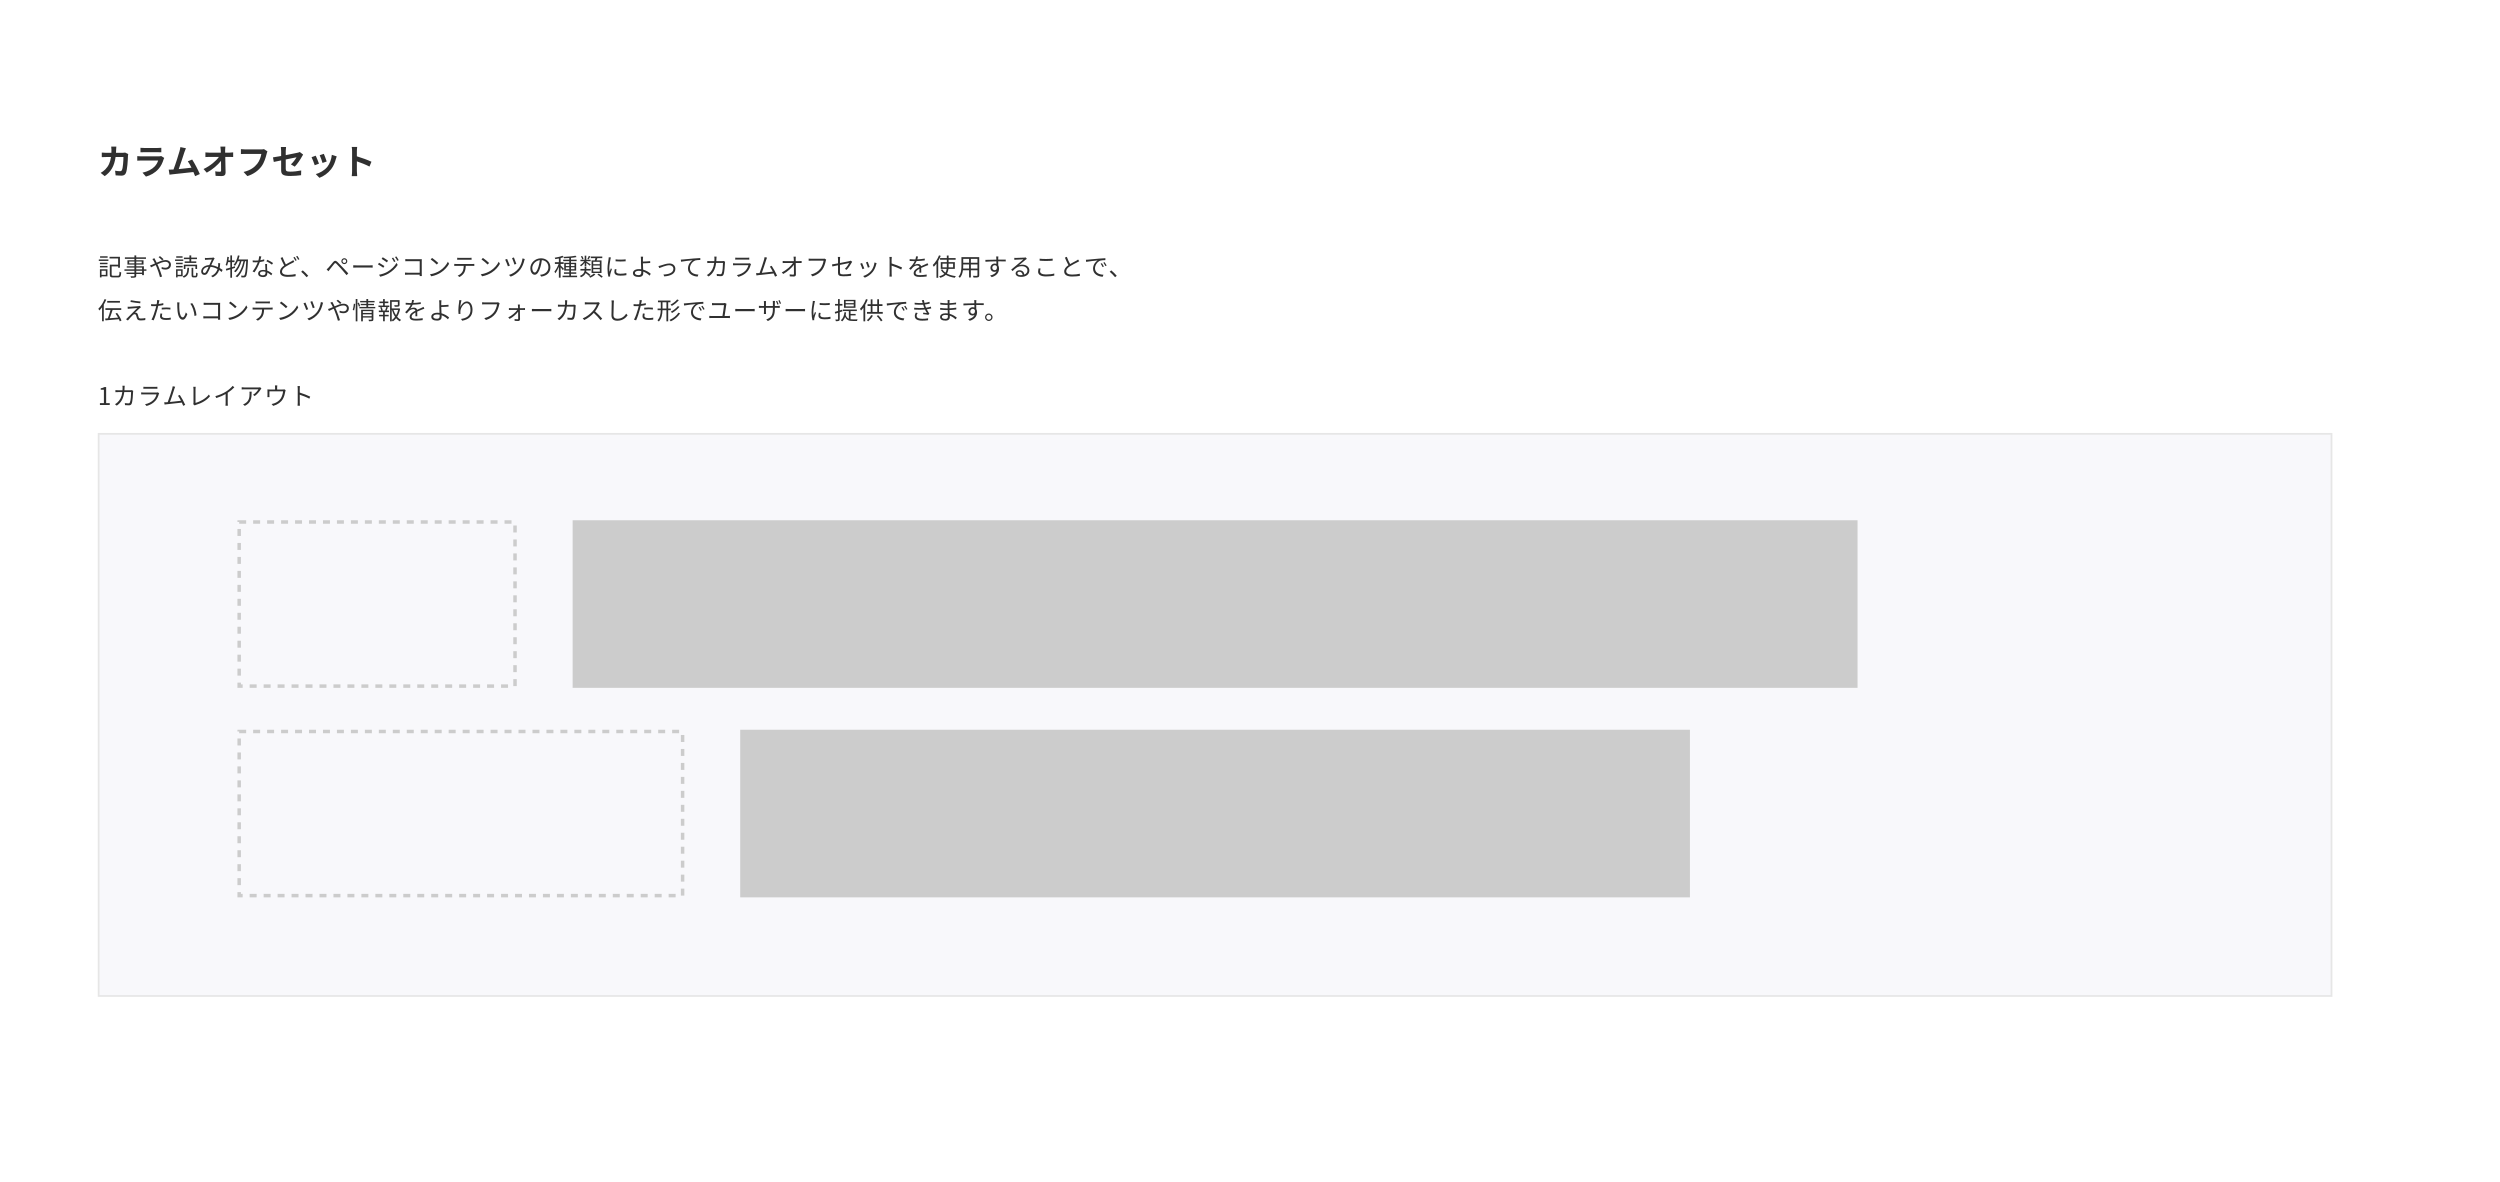 <svg width="1432" height="677" viewBox="0 0 1432 677" fill="none" xmlns="http://www.w3.org/2000/svg">
<rect width="1432" height="677" fill="white"/>
<path opacity="0.9" d="M66.64 83.96C66.58 84.42 66.54 85.26 66.52 85.74C66.5 86.36 66.48 86.96 66.44 87.54H70.2C70.7 87.54 71.22 87.48 71.7 87.4L73.44 88.24C73.38 88.56 73.3 89.08 73.3 89.3C73.22 91.46 72.98 97.04 72.12 99.08C71.68 100.1 70.92 100.62 69.54 100.62C68.4 100.62 67.2 100.54 66.24 100.46L65.92 97.78C66.9 97.96 67.94 98.06 68.72 98.06C69.36 98.06 69.64 97.84 69.86 97.36C70.44 96.1 70.7 92.1 70.7 89.94H66.2C65.46 95.22 63.56 98.36 59.98 100.9L57.66 99.02C58.48 98.56 59.48 97.88 60.28 97.06C62.14 95.22 63.14 92.98 63.58 89.94H60.94C60.26 89.94 59.16 89.94 58.3 90.02V87.4C59.14 87.48 60.18 87.54 60.94 87.54H63.8C63.82 86.98 63.84 86.4 63.84 85.8C63.84 85.36 63.78 84.44 63.7 83.96H66.64ZM80.46 84.66C81.02 84.74 81.86 84.76 82.54 84.76H90.24C90.86 84.76 91.84 84.74 92.4 84.66V87.24C91.86 87.2 90.92 87.18 90.2 87.18H82.54C81.9 87.18 81.04 87.2 80.46 87.24V84.66ZM94.08 90.46C93.94 90.72 93.78 91.08 93.7 91.3C93.1 93.24 92.24 95.18 90.74 96.84C88.72 99.08 86.16 100.44 83.6 101.16L81.62 98.9C84.62 98.28 87.02 96.96 88.54 95.4C89.62 94.3 90.24 93.06 90.6 91.94H80.94C80.46 91.94 79.46 91.96 78.62 92.04V89.44C79.46 89.5 80.32 89.56 80.94 89.56H90.84C91.48 89.56 92.02 89.48 92.3 89.36L94.08 90.46ZM106.495 84.92C106.235 85.52 105.935 86.26 105.635 87.14C104.995 89.1 103.375 94.18 102.375 96.86C104.815 96.62 107.655 96.3 109.675 96.06C108.975 94.62 108.235 93.28 107.575 92.4L110.075 91.38C111.495 93.54 113.535 97.46 114.455 99.7L111.755 100.9C111.495 100.22 111.175 99.4 110.795 98.54C107.555 98.92 101.495 99.56 98.975 99.82C98.475 99.88 97.734 99.98 97.094 100.06L96.635 97.14C97.314 97.14 98.174 97.14 98.835 97.12C98.995 97.12 99.195 97.1 99.374 97.1C100.535 94.14 102.255 88.66 102.835 86.58C103.115 85.56 103.235 84.94 103.315 84.26L106.495 84.92ZM129.075 83.98C128.995 84.6 128.955 85.38 128.955 86C128.955 86.44 128.975 86.92 128.975 87.44H131.475C132.135 87.44 133.075 87.36 133.555 87.28V89.94C132.915 89.92 132.155 89.88 131.615 89.88H129.035C129.095 92.8 129.175 96.14 129.215 98.84C129.235 100.12 128.495 100.86 126.975 100.86C125.755 100.86 124.635 100.82 123.495 100.74L123.275 98.14C124.175 98.3 125.255 98.38 125.935 98.38C126.435 98.38 126.635 98.12 126.635 97.54C126.635 96.2 126.635 94.2 126.595 92.14C124.835 94.44 121.595 97.22 118.435 98.9L116.595 96.82C120.495 94.98 123.795 92.16 125.395 89.88H119.935C119.215 89.88 118.355 89.92 117.655 89.96V87.3C118.235 87.38 119.195 87.44 119.875 87.44H126.495C126.475 86.92 126.455 86.44 126.435 86C126.375 85.14 126.315 84.5 126.235 83.98H129.075ZM153.175 86.68C152.995 87.08 152.835 87.66 152.735 88.08C152.275 90.04 151.395 93.14 149.735 95.36C147.915 97.76 145.255 99.74 141.695 100.88L139.515 98.5C143.475 97.56 145.735 95.82 147.355 93.8C148.675 92.14 149.435 89.86 149.695 88.16H140.375C139.475 88.16 138.515 88.2 137.995 88.24V85.42C138.595 85.48 139.735 85.58 140.395 85.58H149.635C150.035 85.58 150.675 85.56 151.215 85.42L153.175 86.68ZM161.035 97.34V91.88C159.255 92.24 157.675 92.56 156.835 92.76L156.355 90.14C157.295 90.02 159.055 89.72 161.035 89.36V86.5C161.035 85.84 160.975 84.82 160.875 84.2H163.855C163.775 84.82 163.675 85.82 163.675 86.5V88.86C166.595 88.3 169.395 87.74 170.295 87.52C170.855 87.4 171.335 87.26 171.715 87.06L173.635 88.54C173.455 88.82 173.155 89.28 172.975 89.64C172.095 91.3 170.275 94.04 168.835 95.46L166.635 94.16C167.955 92.98 169.275 91.16 169.835 90.1C169.215 90.24 166.515 90.76 163.675 91.34V96.64C163.675 97.88 164.035 98.32 166.235 98.32C168.335 98.32 170.555 98.04 172.535 97.64L172.455 100.36C170.795 100.6 168.395 100.8 166.255 100.8C161.695 100.8 161.035 99.7 161.035 97.34ZM185.495 88.12C185.875 88.98 186.855 91.58 187.135 92.5L184.735 93.34C184.495 92.36 183.615 89.94 183.115 88.9L185.495 88.12ZM192.875 89.58C192.635 90.22 192.515 90.64 192.395 91.04C191.875 93.06 191.035 95.14 189.675 96.9C187.815 99.3 185.315 100.98 182.975 101.86L180.875 99.72C183.075 99.14 185.855 97.62 187.515 95.54C188.875 93.84 189.835 91.18 190.075 88.68L192.875 89.58ZM180.855 89.18C181.355 90.2 182.315 92.62 182.715 93.74L180.275 94.66C179.935 93.58 178.935 90.92 178.455 90.04L180.855 89.18ZM201.675 98.08V86.58C201.675 85.88 201.615 84.88 201.475 84.18H204.595C204.515 84.88 204.415 85.76 204.415 86.58V89.54C207.095 90.32 210.935 91.74 212.775 92.64L211.635 95.4C209.575 94.32 206.575 93.16 204.415 92.42V98.08C204.415 98.66 204.515 100.06 204.595 100.88H201.475C201.595 100.08 201.675 98.88 201.675 98.08Z" fill="#1A1A1A"/>
<path opacity="0.9" d="M61.642 146.772V147.612H57.316V146.772H61.642ZM60.606 155.074H58.156V157.426H60.606V155.074ZM61.544 154.22V158.266H58.156V158.91H57.232V154.22H61.544ZM57.246 153.184V152.344H61.586V153.184H57.246ZM57.246 151.322V150.496H61.586V151.322H57.246ZM56.588 149.46V148.606H62.104V149.46H56.588ZM64.862 157.93H67.508C68.264 157.93 68.376 157.566 68.46 155.62C68.712 155.816 69.146 155.984 69.44 156.054C69.286 158.294 68.964 158.91 67.578 158.91H64.778C63.336 158.91 62.902 158.588 62.902 157.272V151.602H67.662V148.06H62.748V147.08H68.698V153.366H67.662V152.596H63.952V157.272C63.952 157.818 64.092 157.93 64.862 157.93ZM81.396 156.152V155.102H78.036V156.152H81.396ZM78.036 153.296V154.276H81.396V153.296H78.036ZM73.99 150.818H77V149.81H73.99V150.818ZM81.172 149.81H78.036V150.818H81.172V149.81ZM83.874 154.276V155.102H82.432V157.58H81.396V156.95H78.036V157.916C78.036 158.56 77.84 158.798 77.42 158.952C76.986 159.106 76.258 159.12 75.096 159.12C75.04 158.854 74.872 158.476 74.732 158.238C75.572 158.266 76.412 158.252 76.65 158.252C76.916 158.238 77 158.154 77 157.916V156.95H72.478V156.152H77V155.102H71.274V154.276H77V153.296H72.604V152.526H77V151.546H72.996V149.082H77V148.27H71.54V147.416H77V146.296H78.036V147.416H83.608V148.27H78.036V149.082H82.208V151.546H78.036V152.526H82.432V154.276H83.874ZM92.89 149.11C92.344 148.578 91.434 147.724 90.832 147.276L91.63 146.702C92.092 147.052 93.156 147.934 93.688 148.48L92.89 149.11ZM88.438 147.906C88.536 148.13 88.774 148.592 88.928 148.844C89.18 149.306 89.46 149.866 89.74 150.454C91.434 149.712 93.324 148.956 94.78 148.956C96.712 148.956 97.902 150.062 97.902 151.588C97.902 153.198 96.866 154.416 94.682 154.416C93.898 154.416 93.114 154.22 92.582 154.024L92.624 152.932C93.17 153.17 93.87 153.38 94.612 153.38C96.138 153.38 96.782 152.54 96.782 151.532C96.782 150.706 96.124 149.95 94.752 149.95C93.52 149.95 91.798 150.608 90.174 151.364C90.356 151.756 90.538 152.148 90.706 152.526C91.476 154.262 92.358 156.866 92.834 158.406L91.63 158.728C91.196 157.076 90.524 154.822 89.726 152.988C89.544 152.582 89.376 152.19 89.194 151.826C88.116 152.344 87.136 152.848 86.492 153.142L85.96 151.994C86.366 151.896 86.856 151.714 87.108 151.616C87.584 151.434 88.158 151.182 88.774 150.902C88.48 150.286 88.214 149.754 87.976 149.362C87.794 149.082 87.514 148.648 87.29 148.368L88.438 147.906ZM108.5 149.726V148.424H105.336V147.542H108.5V146.282H109.536V147.542H112.84V148.424H109.536V149.726H112.434V150.608H105.784V149.726H108.5ZM106.218 152.47V154.08H105.28V151.616H112.896V154.08H111.93V152.47H106.218ZM104.566 146.772V147.612H100.94V146.772H104.566ZM104.986 148.606V149.46H100.268V148.606H104.986ZM103.74 155.074H101.724V157.412H103.74V155.074ZM104.622 154.22V158.252H101.724V158.91H100.842V154.22H104.622ZM100.856 153.184V152.344H104.622V153.184H100.856ZM100.856 151.322V150.496H104.622V151.322H100.856ZM107.338 153.394H108.318C108.192 156.362 107.73 158.112 105.266 159.078C105.154 158.854 104.874 158.462 104.664 158.266C106.904 157.468 107.226 156.012 107.338 153.394ZM111.034 157.972H111.958C112.266 157.972 112.322 157.748 112.364 156.138C112.546 156.306 112.966 156.46 113.218 156.544C113.148 158.42 112.896 158.91 112.07 158.91H110.908C109.956 158.91 109.732 158.602 109.732 157.58V153.394H110.698V157.58C110.698 157.93 110.74 157.972 111.034 157.972ZM117.362 147.738C117.726 147.766 118.132 147.78 118.412 147.78C119.154 147.78 120.988 147.682 121.576 147.64C121.842 147.612 122.094 147.556 122.276 147.486L122.976 148.06C122.85 148.214 122.724 148.354 122.612 148.522C122.22 149.152 121.604 150.58 121.016 151.882C122.43 152.036 123.732 152.484 124.866 153.002C124.922 152.652 124.95 152.302 124.978 151.966C124.992 151.546 125.006 151.07 124.978 150.678L126.112 150.804C126.07 151.798 125.972 152.694 125.818 153.506C126.49 153.884 127.064 154.262 127.512 154.584L126.994 155.788C126.574 155.424 126.084 155.046 125.538 154.682C124.964 156.502 123.886 157.832 121.856 158.84L120.932 158.07C123.144 157.132 124.152 155.634 124.6 154.122C123.424 153.464 122.052 152.96 120.596 152.834C120.05 154.066 119.364 155.718 118.832 156.502C118.328 157.216 117.796 157.468 117.068 157.468C116.032 157.468 115.248 156.726 115.248 155.55C115.248 153.492 117.152 151.91 119.91 151.84C120.4 150.734 120.932 149.516 121.366 148.648C120.806 148.676 119.098 148.746 118.454 148.788C118.146 148.802 117.754 148.844 117.418 148.872L117.362 147.738ZM116.27 155.41C116.27 156.026 116.662 156.362 117.11 156.362C117.432 156.362 117.656 156.236 117.95 155.872C118.454 155.214 118.986 153.912 119.476 152.82C117.432 152.974 116.27 154.206 116.27 155.41ZM134.666 153.422L132.902 153.982V159.078H131.936V154.29C131.11 154.542 130.312 154.794 129.626 155.004L129.346 154.01C130.06 153.814 130.956 153.576 131.936 153.268V150.146H130.662C130.494 150.93 130.298 151.644 130.046 152.218C129.864 152.092 129.472 151.84 129.248 151.756C129.78 150.566 130.046 148.802 130.214 147.094L131.124 147.248C131.054 147.878 130.956 148.522 130.858 149.138H131.936V146.296H132.902V149.138H134.33V150.146H132.902V153.002L134.526 152.498L134.666 153.422ZM136.612 148.62H142.058C142.058 148.62 142.058 149.026 142.044 149.152C141.736 155.494 141.428 157.664 140.868 158.364C140.602 158.728 140.322 158.854 139.902 158.896C139.524 158.952 138.922 158.938 138.306 158.896C138.292 158.588 138.194 158.154 138.012 157.874C138.642 157.93 139.202 157.944 139.482 157.944C139.706 157.944 139.846 157.888 140 157.706C140.448 157.216 140.756 155.144 141.036 149.6H140.364C139.664 153.268 138.124 156.992 135.8 158.84C135.604 158.616 135.24 158.364 134.932 158.21C137.228 156.558 138.74 153.114 139.468 149.6H138.32C137.69 151.994 136.402 154.612 134.876 155.942C134.68 155.732 134.344 155.494 134.05 155.34C135.534 154.178 136.78 151.84 137.424 149.6H136.22C135.758 150.622 135.226 151.546 134.624 152.26C134.456 152.092 134.036 151.798 133.826 151.658C134.974 150.412 135.814 148.396 136.276 146.282L137.228 146.478C137.06 147.22 136.85 147.934 136.612 148.62ZM149.674 146.884C149.548 147.388 149.352 148.242 149.128 149.054C149.856 148.942 150.612 148.774 151.326 148.536L151.354 149.586C150.612 149.796 149.73 149.978 148.806 150.104C148.12 152.078 146.874 154.5 145.754 156.012L144.676 155.452C145.838 154.094 147.028 151.854 147.672 150.216C147.252 150.244 146.832 150.258 146.426 150.258C145.908 150.258 145.32 150.244 144.788 150.216L144.718 149.166C145.236 149.236 145.838 149.264 146.426 149.264C146.93 149.264 147.462 149.236 148.008 149.194C148.218 148.41 148.414 147.528 148.442 146.772L149.674 146.884ZM148.904 156.6C148.904 157.258 149.436 157.706 150.528 157.706C151.69 157.706 152.082 157.09 152.082 156.32C152.082 156.138 152.082 155.928 152.068 155.69C151.62 155.55 151.13 155.48 150.626 155.48C149.604 155.48 148.904 155.956 148.904 156.6ZM152.978 151.21C152.95 151.784 152.95 152.218 152.964 152.722C152.978 153.24 153.034 154.15 153.062 155.018C154.266 155.452 155.246 156.138 155.974 156.754L155.372 157.706C154.77 157.174 154.014 156.544 153.104 156.096C153.118 156.32 153.118 156.516 153.118 156.684C153.118 157.804 152.404 158.714 150.668 158.714C149.128 158.714 147.868 158.084 147.868 156.698C147.868 155.41 149.086 154.598 150.668 154.598C151.144 154.598 151.606 154.64 152.04 154.738C151.984 153.59 151.914 152.204 151.886 151.21H152.978ZM155.778 151.588C155.022 150.944 153.51 150.076 152.572 149.656L153.146 148.802C154.154 149.25 155.75 150.16 156.408 150.664L155.778 151.588ZM161.854 147.29C162.414 148.83 163.128 150.342 163.73 151.448C164.962 150.706 166.236 150.09 167.006 149.656C167.398 149.418 167.706 149.236 168 148.998L168.56 150.02C168.252 150.202 167.902 150.384 167.496 150.594C166.544 151.098 164.976 151.826 163.618 152.736C162.316 153.576 161.532 154.5 161.532 155.564C161.532 156.726 162.638 157.454 164.85 157.454C166.376 157.454 168.238 157.258 169.33 156.978L169.316 158.224C168.266 158.42 166.642 158.574 164.892 158.574C162.26 158.574 160.37 157.79 160.37 155.69C160.37 154.234 161.28 153.1 162.792 152.064C162.148 150.902 161.406 149.264 160.748 147.752L161.854 147.29ZM168.798 147.15C169.148 147.654 169.652 148.508 169.946 149.082L169.19 149.418C168.91 148.844 168.434 148.004 168.042 147.472L168.798 147.15ZM170.338 146.59C170.716 147.094 171.248 147.976 171.514 148.494L170.772 148.83C170.464 148.228 170.002 147.43 169.596 146.898L170.338 146.59ZM175.605 158.784C174.709 157.678 173.505 156.474 172.511 155.662L173.421 154.864C174.429 155.676 175.689 156.95 176.557 157.972L175.605 158.784ZM196.199 149.6C196.199 150.16 196.661 150.622 197.235 150.622C197.795 150.622 198.257 150.16 198.257 149.6C198.257 149.026 197.795 148.578 197.235 148.578C196.661 148.578 196.199 149.026 196.199 149.6ZM195.527 149.6C195.527 148.662 196.297 147.892 197.235 147.892C198.173 147.892 198.929 148.662 198.929 149.6C198.929 150.538 198.173 151.294 197.235 151.294C196.297 151.294 195.527 150.538 195.527 149.6ZM187.085 154.318C187.449 154.01 187.701 153.758 188.079 153.38C188.737 152.708 189.955 151.154 190.837 150.118C191.593 149.236 192.251 149.082 193.203 149.978C194.057 150.79 195.247 152.036 196.073 152.918C197.011 153.912 198.411 155.438 199.489 156.586L198.523 157.608C197.529 156.404 196.297 154.976 195.401 153.954C194.589 153.03 193.287 151.644 192.699 151.07C192.153 150.538 191.887 150.594 191.411 151.168C190.739 151.994 189.577 153.52 188.933 154.304C188.653 154.654 188.345 155.088 188.135 155.382L187.085 154.318ZM202.331 151.938C202.751 151.966 203.493 152.008 204.277 152.008H211.949C212.649 152.008 213.153 151.966 213.461 151.938V153.31C213.181 153.296 212.593 153.24 211.963 153.24H204.277C203.507 153.24 202.765 153.268 202.331 153.31V151.938ZM225.213 147.556C225.563 148.06 226.193 149.068 226.515 149.726L225.717 150.09C225.367 149.362 224.905 148.522 224.443 147.878L225.213 147.556ZM227.047 146.884C227.425 147.374 228.041 148.382 228.391 149.026L227.593 149.39C227.215 148.648 226.739 147.85 226.263 147.22L227.047 146.884ZM219.235 147.346C220.061 147.808 221.671 148.886 222.273 149.32L221.615 150.286C220.943 149.768 219.417 148.76 218.605 148.284L219.235 147.346ZM217.135 157.356C218.661 157.09 220.411 156.53 221.825 155.732C224.149 154.402 225.997 152.568 227.131 150.594L227.803 151.756C226.585 153.632 224.653 155.438 222.413 156.754C221.013 157.58 219.081 158.224 217.779 158.49L217.135 157.356ZM217.121 150.496C217.947 150.944 219.585 151.952 220.187 152.386L219.557 153.366C218.857 152.862 217.345 151.882 216.491 151.448L217.121 150.496ZM232.157 148.396C232.619 148.452 233.235 148.48 233.683 148.48H240.585C240.921 148.48 241.341 148.466 241.621 148.452C241.607 148.774 241.579 149.208 241.579 149.544V156.768C241.579 157.272 241.621 157.902 241.635 158.126H240.375C240.389 157.972 240.389 157.678 240.403 157.342H233.557C232.983 157.342 232.353 157.37 231.975 157.398V156.124C232.339 156.166 232.941 156.208 233.529 156.208H240.403V149.6H233.697C233.179 149.6 232.479 149.628 232.157 149.642V148.396ZM247.487 147.738C248.481 148.396 250.273 149.852 251.057 150.636L250.175 151.518C249.475 150.79 247.725 149.292 246.689 148.592L247.487 147.738ZM246.283 157.118C248.733 156.754 250.553 155.9 251.883 155.074C254.039 153.716 255.747 151.644 256.559 149.922L257.231 151.112C256.279 152.862 254.641 154.766 252.527 156.096C251.127 156.978 249.363 157.832 247.025 158.266L246.283 157.118ZM261.879 147.64C262.271 147.682 262.691 147.724 263.139 147.724H268.809C269.201 147.724 269.705 147.696 270.111 147.64V148.802C269.705 148.774 269.215 148.76 268.809 148.76H263.153C262.691 148.76 262.229 148.774 261.879 148.802V147.64ZM260.199 151.154C260.591 151.196 260.983 151.224 261.417 151.224H270.587C270.881 151.224 271.343 151.21 271.679 151.154V152.316C271.371 152.302 270.923 152.288 270.587 152.288H266.779C266.737 153.8 266.513 155.074 265.953 156.11C265.449 157.048 264.385 158.056 263.195 158.672L262.159 157.902C263.251 157.454 264.259 156.642 264.805 155.76C265.421 154.78 265.575 153.604 265.617 152.288H261.417C260.997 152.288 260.591 152.288 260.199 152.316V151.154ZM276.607 147.738C277.601 148.396 279.393 149.852 280.177 150.636L279.295 151.518C278.595 150.79 276.845 149.292 275.809 148.592L276.607 147.738ZM275.403 157.118C277.853 156.754 279.673 155.9 281.003 155.074C283.159 153.716 284.867 151.644 285.679 149.922L286.351 151.112C285.399 152.862 283.761 154.766 281.647 156.096C280.247 156.978 278.483 157.832 276.145 158.266L275.403 157.118ZM294.373 147.472C294.681 148.144 295.521 150.37 295.759 151.154L294.667 151.532C294.443 150.734 293.645 148.564 293.295 147.836L294.373 147.472ZM300.589 148.368C300.491 148.606 300.393 148.942 300.337 149.166C299.917 150.902 299.161 152.904 298.013 154.416C296.571 156.32 294.499 157.762 292.525 158.462L291.559 157.482C293.561 156.894 295.647 155.55 297.061 153.758C298.167 152.344 299.021 150.104 299.301 148.004L300.589 148.368ZM290.467 148.312C290.831 149.096 291.713 151.238 292.035 152.148L290.929 152.554C290.663 151.686 289.697 149.32 289.361 148.718L290.467 148.312ZM315.261 153.1C315.261 156.04 313.329 158 310.011 158.434L309.353 157.398C309.801 157.356 310.235 157.286 310.557 157.216C312.349 156.81 314.113 155.48 314.113 153.058C314.113 150.944 312.755 149.194 310.375 148.998C310.193 150.3 309.927 151.728 309.535 153.03C308.681 155.914 307.575 157.384 306.273 157.384C305.027 157.384 303.781 155.956 303.781 153.646C303.781 150.608 306.483 147.948 309.899 147.948C313.175 147.948 315.261 150.258 315.261 153.1ZM304.873 153.548C304.873 155.312 305.685 156.096 306.315 156.096C306.973 156.096 307.715 155.158 308.429 152.792C308.779 151.63 309.059 150.3 309.213 149.012C306.525 149.348 304.873 151.644 304.873 153.548ZM323.031 153.954L322.401 154.78C322.177 154.388 321.603 153.618 321.127 153.044V159.036H320.119V152.848C319.545 154.262 318.803 155.662 318.089 156.516C317.991 156.222 317.739 155.816 317.571 155.564C318.453 154.584 319.419 152.778 319.979 151.182H317.837V150.202H320.119V148.074C319.433 148.214 318.719 148.326 318.075 148.424C318.019 148.186 317.879 147.85 317.753 147.612C319.321 147.36 321.155 146.954 322.177 146.492L322.905 147.276C322.401 147.486 321.785 147.682 321.127 147.836V150.202H322.877V151.182H321.127V152.036C321.561 152.4 322.751 153.632 323.031 153.954ZM324.109 154.206H326.069V153.086H324.109V154.206ZM324.109 151.308V152.4H326.069V151.308H324.109ZM329.079 151.308H327.063V152.4H329.079V151.308ZM329.079 154.206V153.086H327.063V154.206H329.079ZM327.063 157.916H330.563V158.784H322.233V157.916H326.069V156.824H323.031V155.984H326.069V154.99H323.185V150.524H326.069V149.586H322.597V148.732H326.069V147.794C325.061 147.864 324.025 147.906 323.087 147.934C323.073 147.71 322.947 147.346 322.849 147.15C325.173 147.052 328.071 146.814 329.639 146.464L330.269 147.248C329.387 147.444 328.267 147.598 327.063 147.71V148.732H330.297V149.586H327.063V150.524H330.017V154.99H327.063V155.984H330.087V156.824H327.063V157.916ZM343.569 151.322V149.978H339.789V151.322H343.569ZM343.569 153.436V152.078H339.789V153.436H343.569ZM343.569 155.564V154.206H339.789V155.564H343.569ZM338.851 149.152H340.727C340.839 148.746 340.965 148.27 341.049 147.85H338.389V146.94H344.983V147.85H342.169C342.015 148.298 341.875 148.746 341.721 149.152H344.549V156.39H338.851V149.152ZM337.269 146.576L338.151 146.856C337.829 147.472 337.479 148.116 337.185 148.55L336.471 148.284C336.751 147.822 337.087 147.08 337.269 146.576ZM334.245 148.214L333.503 148.55C333.377 148.074 333.055 147.402 332.719 146.898L333.447 146.604C333.797 147.108 334.147 147.78 334.245 148.214ZM334.903 152.582V150.51C334.301 151.336 333.545 152.106 332.831 152.554C332.705 152.344 332.411 152.036 332.215 151.868C333.083 151.42 333.993 150.524 334.595 149.614H332.467V148.76H334.903V146.436H335.827V148.76H338.305V149.614H335.827V149.796C336.373 150.09 338.011 151.154 338.389 151.434L337.815 152.19C337.451 151.826 336.513 151.126 335.827 150.636V152.582H334.903ZM338.221 157.44L337.535 158.14C337.073 157.678 336.233 157.006 335.463 156.432C335.071 157.314 334.287 158.154 332.775 158.826C332.663 158.588 332.383 158.224 332.201 158.042C334.231 157.16 334.735 156.012 334.861 154.948H332.467V154.038H334.889V152.876H335.841V154.038H338.375V154.948H335.813C335.799 155.144 335.771 155.354 335.743 155.55C336.583 156.138 337.661 156.908 338.221 157.44ZM340.139 156.656L341.049 157.174C340.321 157.902 339.145 158.644 338.123 159.064C337.955 158.868 337.647 158.546 337.437 158.364C338.445 157.972 339.593 157.258 340.139 156.656ZM342.169 157.244L342.925 156.726C343.737 157.23 344.773 157.972 345.305 158.49L344.493 159.064C344.003 158.56 342.981 157.776 342.169 157.244ZM352.613 148.55C354.139 148.802 356.967 148.746 358.367 148.536V149.67C356.869 149.838 354.153 149.838 352.613 149.67V148.55ZM353.159 154.248C353.019 154.766 352.949 155.158 352.949 155.536C352.949 156.18 353.411 156.796 355.315 156.796C356.575 156.796 357.653 156.684 358.787 156.432L358.815 157.608C357.933 157.776 356.757 157.902 355.315 157.902C352.963 157.902 351.913 157.118 351.913 155.802C351.913 155.326 351.997 154.836 352.151 154.15L353.159 154.248ZM349.939 147.472C349.869 147.71 349.743 148.158 349.687 148.41C349.421 149.698 348.987 152.204 348.987 153.772C348.987 154.458 349.029 155.046 349.113 155.732C349.351 155.102 349.687 154.262 349.925 153.688L350.513 154.136C350.149 155.13 349.645 156.614 349.519 157.272C349.477 157.482 349.435 157.748 349.449 157.902C349.463 158.056 349.477 158.252 349.491 158.392L348.483 158.462C348.203 157.468 347.965 155.858 347.965 153.968C347.965 151.91 348.427 149.516 348.595 148.354C348.651 148.032 348.693 147.668 348.693 147.36L349.939 147.472ZM363.673 156.39C363.673 157.16 364.457 157.594 365.801 157.594C366.823 157.594 367.327 157.118 367.327 156.152C367.327 155.928 367.313 155.62 367.313 155.256C366.865 155.158 366.403 155.116 365.941 155.116C364.499 155.116 363.673 155.62 363.673 156.39ZM368.363 147.01C368.321 147.304 368.279 147.976 368.265 148.396C368.251 148.774 368.265 149.278 368.265 149.824C369.371 149.796 371.149 149.726 372.409 149.572L372.451 150.622C371.205 150.748 369.413 150.832 368.265 150.846C368.265 150.888 368.265 150.916 368.265 150.958C368.265 151.882 368.335 153.24 368.405 154.458C370.197 154.948 371.751 155.928 372.759 156.838L372.087 157.902C371.191 156.992 369.903 156.096 368.447 155.578C368.461 155.942 368.475 156.264 368.475 156.516C368.475 157.664 367.775 158.644 365.913 158.644C363.981 158.644 362.553 158.028 362.553 156.432C362.553 155.172 363.659 154.136 366.081 154.136C366.487 154.136 366.879 154.164 367.271 154.22C367.215 153.086 367.159 151.798 367.159 150.958C367.159 150.146 367.159 148.998 367.145 148.396C367.145 147.892 367.103 147.262 367.033 147.01H368.363ZM377.165 152.414C377.585 152.33 378.033 152.204 378.481 152.064C379.475 151.756 381.771 150.916 383.423 150.916C385.411 150.916 386.839 152.106 386.839 154.024C386.839 156.712 384.249 158.084 380.469 158.322L380.021 157.244C383.045 157.146 385.705 156.278 385.705 153.996C385.705 152.82 384.767 151.924 383.339 151.924C381.603 151.924 378.537 153.212 377.641 153.562L377.165 152.414ZM389.978 148.704C390.51 148.69 390.958 148.662 391.224 148.634C392.134 148.536 394.78 148.27 397.356 148.06C398.882 147.92 400.198 147.85 401.136 147.808V148.928C400.338 148.928 399.106 148.942 398.392 149.152C396.404 149.796 395.186 151.924 395.186 153.576C395.186 156.32 397.734 157.188 400.016 157.272L399.61 158.434C397.02 158.336 394.066 156.95 394.066 153.828C394.066 151.644 395.396 149.866 396.684 149.096C395.186 149.264 391.616 149.6 390.104 149.922L389.978 148.704ZM410.46 146.982C410.418 147.304 410.39 147.794 410.376 148.13C410.362 148.634 410.334 149.11 410.306 149.572H413.638C414.016 149.572 414.296 149.544 414.534 149.502L415.318 149.894C415.276 150.132 415.248 150.398 415.248 150.58C415.192 151.924 415.024 155.998 414.394 157.342C414.114 157.93 413.666 158.196 412.896 158.196C412.182 158.196 411.37 158.14 410.642 158.098L410.502 156.936C411.258 157.034 412 157.09 412.588 157.09C412.994 157.09 413.246 156.978 413.4 156.628C413.932 155.564 414.114 152.12 414.114 150.622H410.194C409.69 154.64 408.234 156.768 405.896 158.378L404.874 157.552C405.322 157.314 405.896 156.922 406.316 156.516C407.702 155.256 408.71 153.506 409.088 150.622H406.736C406.19 150.622 405.616 150.622 405.126 150.678V149.488C405.616 149.544 406.19 149.572 406.722 149.572H409.186C409.214 149.124 409.242 148.648 409.242 148.144C409.242 147.836 409.2 147.318 409.144 146.982H410.46ZM421.142 147.57C421.506 147.626 421.954 147.64 422.402 147.64H427.904C428.352 147.64 428.842 147.626 429.178 147.57V148.732C428.842 148.704 428.366 148.69 427.89 148.69H422.402C421.968 148.69 421.52 148.704 421.142 148.732V147.57ZM430.2 151.266C430.13 151.392 430.046 151.574 430.018 151.672C429.64 153.058 429.01 154.514 427.974 155.648C426.504 157.258 424.754 158.084 422.962 158.574L422.094 157.58C424.082 157.174 425.832 156.278 427.022 155.018C427.876 154.122 428.436 152.932 428.688 151.924H421.254C420.918 151.924 420.386 151.938 419.882 151.966V150.79C420.4 150.846 420.876 150.874 421.254 150.874H428.632C428.954 150.874 429.248 150.846 429.402 150.762L430.2 151.266ZM439.352 147.556C439.212 147.906 439.058 148.27 438.876 148.858C438.47 150.174 437.084 154.472 436.384 156.292C438.442 156.096 441.13 155.802 442.67 155.592C442.11 154.486 441.48 153.394 440.962 152.722L442.012 152.246C443.006 153.688 444.532 156.502 445.12 157.944L443.944 158.476C443.762 157.972 443.496 157.328 443.174 156.642C441.018 156.922 436.328 157.44 434.452 157.608C434.102 157.636 433.696 157.706 433.29 157.762L433.08 156.46C433.5 156.474 433.976 156.46 434.382 156.446C434.592 156.432 434.83 156.418 435.082 156.404C435.866 154.472 437.294 149.992 437.686 148.62C437.854 147.976 437.91 147.64 437.952 147.276L439.352 147.556ZM455.844 147.038C455.788 147.43 455.76 147.822 455.76 148.214C455.76 148.536 455.774 149.012 455.788 149.572H457.986C458.35 149.572 458.896 149.516 459.176 149.488V150.664C458.854 150.65 458.364 150.636 458.028 150.636H455.802C455.844 152.736 455.886 155.522 455.9 157.272C455.9 158 455.466 158.392 454.626 158.392C453.898 158.392 453.072 158.364 452.386 158.308L452.288 157.16C452.96 157.272 453.744 157.328 454.262 157.328C454.668 157.328 454.78 157.146 454.78 156.768C454.78 155.648 454.766 153.562 454.738 151.686C453.576 153.338 451.126 155.606 448.62 156.936L447.808 156.026C450.65 154.64 453.142 152.316 454.248 150.636H449.642C449.166 150.636 448.76 150.65 448.326 150.678V149.488C448.732 149.53 449.18 149.572 449.614 149.572H454.71C454.696 149.012 454.682 148.536 454.668 148.214C454.626 147.682 454.598 147.332 454.542 147.038H455.844ZM473.218 148.69C473.12 148.886 473.064 149.124 473.008 149.39C472.714 150.86 472.028 153.114 470.922 154.556C469.648 156.194 467.982 157.496 465.406 158.308L464.454 157.258C467.17 156.572 468.738 155.382 469.914 153.884C470.908 152.61 471.552 150.664 471.748 149.32H464.594C464.034 149.32 463.558 149.348 463.194 149.362V148.13C463.586 148.172 464.132 148.214 464.594 148.214H471.622C471.832 148.214 472.098 148.214 472.364 148.144L473.218 148.69ZM480.008 156.194V151.952C478.594 152.246 477.348 152.498 476.774 152.624L476.564 151.462C477.194 151.378 478.524 151.14 480.008 150.86V148.466C480.008 148.046 479.98 147.584 479.91 147.178H481.24C481.17 147.584 481.142 148.06 481.142 148.466V150.65C483.522 150.188 485.972 149.684 486.56 149.558C486.868 149.488 487.134 149.404 487.302 149.306L488.128 149.95C488.03 150.09 487.89 150.328 487.792 150.51C487.148 151.672 486.042 153.422 484.922 154.584L483.942 153.996C484.992 153.044 486.014 151.504 486.434 150.664C486.196 150.706 483.62 151.224 481.142 151.728V155.9C481.142 156.866 481.506 157.174 483.172 157.174C484.796 157.174 486.14 157.034 487.54 156.768L487.484 157.972C486.238 158.154 484.838 158.252 483.088 158.252C480.484 158.252 480.008 157.58 480.008 156.194ZM497.046 149.936C497.284 150.496 497.97 152.344 498.152 152.96L497.116 153.324C496.962 152.694 496.318 150.916 496.024 150.286L497.046 149.936ZM502.114 150.72C502.016 151.014 501.96 151.238 501.904 151.42C501.526 152.96 500.924 154.458 499.916 155.718C498.628 157.37 496.92 158.448 495.352 159.05L494.428 158.112C496.052 157.636 497.83 156.572 498.978 155.13C499.972 153.912 500.7 152.134 500.91 150.342L502.114 150.72ZM493.798 150.636C494.078 151.238 494.806 153.072 495.072 153.8L494.008 154.192C493.798 153.464 493.042 151.532 492.762 151.042L493.798 150.636ZM509.562 156.768V148.62C509.562 148.228 509.534 147.598 509.45 147.164H510.822C510.78 147.598 510.724 148.2 510.724 148.62C510.724 149.208 510.724 150.02 510.724 150.902C512.572 151.462 515.232 152.47 516.702 153.212L516.226 154.402C514.7 153.576 512.278 152.638 510.724 152.148C510.738 154.248 510.738 156.362 510.738 156.768C510.738 157.202 510.766 157.958 510.822 158.42H509.464C509.534 157.972 509.562 157.286 509.562 156.768ZM525.844 146.926C525.76 147.346 525.648 147.892 525.438 148.55C526.866 148.48 528.392 148.354 529.708 148.116L529.694 149.152C528.308 149.376 526.572 149.488 525.046 149.544C524.724 150.286 524.262 151.084 523.786 151.714C524.318 151.378 525.13 151.196 525.732 151.196C526.642 151.196 527.384 151.644 527.608 152.456C528.56 151.994 529.414 151.658 530.142 151.322C530.562 151.14 530.898 150.986 531.29 150.776L531.752 151.826C531.388 151.924 530.884 152.12 530.506 152.274C529.722 152.568 528.728 152.974 527.664 153.478C527.678 154.29 527.692 155.48 527.706 156.166H526.628C526.656 155.634 526.67 154.724 526.67 153.982C525.368 154.668 524.458 155.41 524.458 156.334C524.458 157.426 525.55 157.594 526.992 157.594C528.084 157.594 529.582 157.468 530.814 157.258L530.786 158.378C529.722 158.518 528.168 158.63 526.95 158.63C524.948 158.63 523.338 158.196 523.338 156.488C523.338 154.836 525.004 153.8 526.642 152.946C526.502 152.344 525.998 152.078 525.368 152.078C524.486 152.078 523.59 152.512 522.96 153.1C522.554 153.478 522.162 153.996 521.686 154.556L520.734 153.856C522.498 152.148 523.436 150.706 523.968 149.572C523.758 149.572 523.548 149.572 523.352 149.572C522.75 149.572 521.826 149.544 521.056 149.488V148.438C521.798 148.536 522.778 148.592 523.422 148.592C523.716 148.592 524.038 148.592 524.346 148.578C524.542 147.976 524.668 147.346 524.696 146.828L525.844 146.926ZM537.87 146.254L538.85 146.562C538.458 147.542 537.954 148.536 537.408 149.474V159.134H536.414V150.972C535.924 151.658 535.392 152.274 534.874 152.792C534.776 152.554 534.482 152.008 534.286 151.784C535.7 150.454 537.058 148.368 537.87 146.254ZM539.844 153.114H542.322C542.336 152.904 542.336 152.694 542.336 152.484V151.042H539.844V153.114ZM545.934 151.042H543.358V152.484C543.358 152.694 543.358 152.904 543.344 153.114H545.934V151.042ZM546.928 153.996H543.288C543.176 154.962 542.924 155.872 542.364 156.684C543.764 157.454 545.528 157.93 547.516 158.168C547.292 158.392 547.04 158.798 546.9 159.106C544.926 158.812 543.176 158.266 541.748 157.412C541.048 158.098 540.04 158.686 538.584 159.12C538.472 158.896 538.178 158.462 537.954 158.252C539.326 157.902 540.25 157.426 540.908 156.838C540.082 156.222 539.396 155.466 538.878 154.57L539.746 154.29C540.166 155.018 540.768 155.634 541.51 156.152C541.958 155.508 542.168 154.766 542.266 153.996H538.878V150.16H542.336V148.788H538.472V147.836H542.336V146.352H543.358V147.836H547.39V148.788H543.358V150.16H546.928V153.996ZM556.112 153.814H559.878V151.49H556.112V153.814ZM551.674 153.814H555.076V151.49H551.73V152.316C551.73 152.778 551.716 153.296 551.674 153.814ZM555.076 148.27H551.73V150.51H555.076V148.27ZM559.878 150.51V148.27H556.112V150.51H559.878ZM560.9 147.276V157.664C560.9 158.336 560.718 158.644 560.27 158.826C559.794 158.994 558.982 159.008 557.666 158.994C557.624 158.714 557.456 158.266 557.316 157.986C558.296 158.028 559.248 158.014 559.5 158.014C559.78 158 559.878 157.916 559.878 157.65V154.808H556.112V158.938H555.076V154.808H551.576C551.366 156.362 550.89 157.958 549.826 159.148C549.672 158.938 549.252 158.588 549.028 158.462C550.568 156.726 550.708 154.262 550.708 152.316V147.276H560.9ZM571.862 146.912C571.834 147.066 571.806 147.612 571.792 147.794C571.792 148.004 571.778 148.326 571.778 148.704C571.848 148.704 571.918 148.704 571.988 148.704C573.696 148.704 575.418 148.718 576.09 148.718L576.076 149.754C575.292 149.712 574.018 149.684 571.974 149.684C571.904 149.684 571.848 149.684 571.778 149.684C571.778 150.482 571.792 151.35 571.806 151.994C572.1 152.47 572.254 153.086 572.254 153.786C572.254 155.676 571.33 157.776 568.068 158.756L567.13 157.832C568.992 157.412 570.28 156.628 570.84 155.354C570.504 155.606 570.098 155.732 569.622 155.732C568.446 155.732 567.326 154.92 567.326 153.394C567.326 152.008 568.46 150.958 569.79 150.958C570.14 150.958 570.448 151.014 570.728 151.112C570.728 150.692 570.728 150.188 570.714 149.698C568.586 149.712 566.206 149.81 564.456 149.936L564.428 148.858C565.982 148.83 568.614 148.746 570.7 148.718C570.7 148.326 570.686 147.99 570.672 147.794C570.658 147.43 570.602 147.024 570.588 146.912H571.862ZM568.376 153.38C568.376 154.248 569.02 154.766 569.804 154.766C570.63 154.766 571.162 154.108 571.036 152.778C570.812 152.162 570.336 151.896 569.79 151.896C569.062 151.896 568.376 152.47 568.376 153.38ZM582.768 156.53C582.768 157.202 583.538 157.622 584.63 157.622C585.036 157.622 585.414 157.594 585.764 157.538C585.652 156.432 584.952 155.634 583.888 155.634C583.258 155.634 582.768 156.04 582.768 156.53ZM580.976 147.682C581.298 147.724 581.69 147.738 581.97 147.738C582.698 147.738 586.03 147.626 586.772 147.556C587.192 147.528 587.388 147.486 587.528 147.444L588.172 148.256C587.92 148.438 587.64 148.62 587.388 148.83C586.688 149.362 584.784 150.986 583.692 151.896C584.336 151.672 585.008 151.602 585.638 151.602C587.962 151.602 589.628 153.002 589.628 154.892C589.628 157.146 587.78 158.602 584.812 158.602C582.908 158.602 581.746 157.776 581.746 156.614C581.746 155.648 582.6 154.794 583.902 154.794C585.652 154.794 586.59 155.942 586.758 157.272C587.878 156.838 588.508 156.026 588.508 154.878C588.508 153.506 587.192 152.47 585.372 152.47C583.034 152.47 581.788 153.464 580.01 155.27L579.212 154.444C580.374 153.492 582.166 151.994 582.978 151.308C583.762 150.664 585.512 149.194 586.226 148.564C585.484 148.592 582.684 148.718 581.942 148.76C581.634 148.774 581.312 148.802 581.018 148.844L580.976 147.682ZM595.494 148.172C596.502 148.298 597.79 148.354 599.19 148.354C600.534 148.354 601.962 148.256 602.97 148.158V149.306C602.018 149.376 600.492 149.474 599.19 149.474C597.79 149.474 596.6 149.404 595.494 149.32V148.172ZM596.054 153.814C595.872 154.374 595.76 154.892 595.76 155.41C595.76 156.474 596.852 157.216 599.092 157.216C601.024 157.216 602.83 157.006 603.88 156.656L603.894 157.86C602.886 158.14 601.108 158.35 599.12 158.35C596.278 158.35 594.626 157.412 594.626 155.648C594.626 154.934 594.794 154.276 594.92 153.702L596.054 153.814ZM611.076 147.108C611.636 148.648 612.336 150.16 612.952 151.266C614.268 150.468 615.78 149.726 616.55 149.306C616.956 149.068 617.25 148.886 617.544 148.648L618.16 149.642C617.838 149.838 617.488 150.02 617.082 150.23C616.13 150.72 614.198 151.644 612.826 152.554C611.524 153.394 610.74 154.318 610.74 155.382C610.74 156.544 611.846 157.272 614.058 157.272C615.584 157.272 617.446 157.076 618.538 156.796V158.042C617.474 158.224 615.864 158.392 614.114 158.392C611.482 158.392 609.578 157.608 609.578 155.508C609.578 154.066 610.502 152.932 612 151.882C611.356 150.734 610.614 149.096 609.97 147.57L611.076 147.108ZM622.007 148.788C622.539 148.774 622.987 148.746 623.253 148.718C624.163 148.62 626.809 148.354 629.385 148.144C630.911 148.018 632.227 147.934 633.165 147.892V149.012C632.367 149.012 631.135 149.026 630.421 149.236C628.433 149.88 627.215 152.008 627.215 153.674C627.215 156.404 629.763 157.272 632.045 157.356L631.639 158.518C629.049 158.42 626.095 157.034 626.095 153.912C626.095 151.728 627.425 149.95 628.713 149.18C627.215 149.348 623.645 149.684 622.133 150.006L622.007 148.788ZM631.149 150.734C631.471 151.196 632.003 152.064 632.297 152.68L631.583 153.016C631.261 152.344 630.855 151.616 630.435 151.042L631.149 150.734ZM632.675 150.146C633.011 150.608 633.571 151.462 633.893 152.078L633.165 152.428C632.829 151.742 632.423 151.056 631.989 150.468L632.675 150.146ZM638.722 158.784C637.826 157.678 636.622 156.474 635.628 155.662L636.538 154.864C637.546 155.676 638.806 156.95 639.674 157.972L638.722 158.784ZM68.698 172.374V173.368H61.418V172.374H68.698ZM59.906 171.324L60.872 171.618C60.48 172.598 59.99 173.592 59.444 174.502V184.022H58.464V176C57.96 176.7 57.442 177.316 56.91 177.848C56.812 177.624 56.504 177.064 56.322 176.84C57.736 175.51 59.094 173.438 59.906 171.324ZM69.58 183.616L68.6 184.078C68.488 183.714 68.32 183.308 68.11 182.86C65.338 183.112 62.426 183.35 60.41 183.504L60.214 182.454C60.676 182.426 61.194 182.398 61.754 182.356C62.314 181.04 62.93 179.094 63.294 177.54H60.368V176.532H69.454V177.54H64.498C64.022 179.08 63.406 180.928 62.832 182.286C64.302 182.188 65.982 182.062 67.634 181.922C67.2 181.138 66.682 180.326 66.164 179.626L67.06 179.22C68.124 180.578 69.188 182.412 69.58 183.616ZM74.928 171.954C76.454 172.29 79.128 172.612 80.458 172.696L80.304 173.732C78.904 173.606 76.454 173.284 74.746 172.976L74.928 171.954ZM80.738 175.958C80.472 176.14 80.136 176.434 79.968 176.588C79.436 177.078 77.854 178.548 77.336 179.08C77.476 179.066 77.728 179.08 77.882 179.108C78.428 179.164 78.75 179.542 78.946 180.116C79.072 180.522 79.268 181.222 79.408 181.684C79.576 182.216 79.912 182.44 80.626 182.44C81.55 182.44 82.614 182.328 83.272 182.16L83.202 183.336C82.614 183.434 81.326 183.546 80.57 183.546C79.45 183.546 78.75 183.28 78.456 182.356C78.316 181.936 78.106 181.11 77.98 180.704C77.812 180.214 77.504 179.962 77.126 179.962C76.734 179.962 76.412 180.158 76.09 180.466C75.558 180.97 74.032 182.58 73.248 183.588L72.184 182.846C72.352 182.692 72.604 182.482 72.884 182.216C73.444 181.642 77.252 177.834 78.638 176.448C77.532 176.518 75.18 176.714 74.326 176.784C73.864 176.826 73.5 176.868 73.192 176.924L73.094 175.692C73.416 175.72 73.836 175.734 74.284 175.72C75.082 175.706 78.344 175.482 79.394 175.356C79.632 175.328 79.94 175.258 80.066 175.202L80.738 175.958ZM92.932 179.654C92.806 180.116 92.736 180.55 92.736 180.914C92.736 181.572 93.1 182.216 95.102 182.216C96.012 182.216 96.978 182.118 97.832 181.936L97.79 183.07C97.034 183.182 96.11 183.266 95.088 183.266C92.876 183.266 91.672 182.594 91.672 181.208C91.672 180.662 91.77 180.144 91.882 179.556L92.932 179.654ZM91.322 171.982C91.238 172.29 91.126 172.822 91.07 173.102C91.014 173.396 90.944 173.76 90.86 174.138C91.77 174.026 92.694 173.858 93.548 173.634V174.74C92.638 174.95 91.616 175.104 90.636 175.216C90.51 175.832 90.356 176.476 90.188 177.092C89.684 179.08 88.732 181.964 88.004 183.504L86.772 183.084C87.612 181.642 88.606 178.8 89.124 176.826C89.25 176.364 89.376 175.832 89.488 175.328C89.026 175.356 88.592 175.37 88.2 175.37C87.584 175.37 87.08 175.342 86.576 175.314L86.534 174.222C87.206 174.306 87.71 174.32 88.214 174.32C88.676 174.32 89.18 174.292 89.726 174.25C89.824 173.76 89.894 173.312 89.936 173.032C89.992 172.64 90.006 172.164 89.978 171.87L91.322 171.982ZM92.638 176.252C93.38 176.182 94.304 176.126 95.2 176.126C96.026 176.126 96.866 176.168 97.622 176.252L97.594 177.316C96.88 177.218 96.054 177.148 95.242 177.148C94.36 177.148 93.506 177.19 92.638 177.288V176.252ZM102.802 173.228C102.746 173.564 102.69 174.222 102.69 174.586C102.676 175.468 102.69 176.742 102.788 177.904C103.012 180.242 103.698 181.796 104.692 181.796C105.406 181.796 106.064 180.34 106.428 178.94L107.31 179.934C106.47 182.314 105.616 183.126 104.678 183.126C103.348 183.126 102.074 181.81 101.696 178.184C101.57 176.966 101.542 175.258 101.542 174.446C101.542 174.124 101.528 173.536 101.444 173.2L102.802 173.228ZM110.096 173.62C111.342 175.244 112.35 178.212 112.56 180.578L111.44 181.04C111.188 178.506 110.348 175.636 109.004 173.998L110.096 173.62ZM116.648 173.396C117.11 173.452 117.726 173.48 118.174 173.48H125.076C125.412 173.48 125.832 173.466 126.112 173.452C126.098 173.774 126.07 174.208 126.07 174.544V181.768C126.07 182.272 126.112 182.902 126.126 183.126H124.866C124.88 182.972 124.88 182.678 124.894 182.342H118.048C117.474 182.342 116.844 182.37 116.466 182.398V181.124C116.83 181.166 117.432 181.208 118.02 181.208H124.894V174.6H118.188C117.67 174.6 116.97 174.628 116.648 174.642V173.396ZM131.978 172.738C132.972 173.396 134.764 174.852 135.548 175.636L134.666 176.518C133.966 175.79 132.216 174.292 131.18 173.592L131.978 172.738ZM130.774 182.118C133.224 181.754 135.044 180.9 136.374 180.074C138.53 178.716 140.238 176.644 141.05 174.922L141.722 176.112C140.77 177.862 139.132 179.766 137.018 181.096C135.618 181.978 133.854 182.832 131.516 183.266L130.774 182.118ZM146.37 172.64C146.762 172.682 147.182 172.724 147.63 172.724H153.3C153.692 172.724 154.196 172.696 154.602 172.64V173.802C154.196 173.774 153.706 173.76 153.3 173.76H147.644C147.182 173.76 146.72 173.774 146.37 173.802V172.64ZM144.69 176.154C145.082 176.196 145.474 176.224 145.908 176.224H155.078C155.372 176.224 155.834 176.21 156.17 176.154V177.316C155.862 177.302 155.414 177.288 155.078 177.288H151.27C151.228 178.8 151.004 180.074 150.444 181.11C149.94 182.048 148.876 183.056 147.686 183.672L146.65 182.902C147.742 182.454 148.75 181.642 149.296 180.76C149.912 179.78 150.066 178.604 150.108 177.288H145.908C145.488 177.288 145.082 177.288 144.69 177.316V176.154ZM161.098 172.738C162.092 173.396 163.884 174.852 164.668 175.636L163.786 176.518C163.086 175.79 161.336 174.292 160.3 173.592L161.098 172.738ZM159.894 182.118C162.344 181.754 164.164 180.9 165.494 180.074C167.65 178.716 169.358 176.644 170.17 174.922L170.842 176.112C169.89 177.862 168.252 179.766 166.138 181.096C164.738 181.978 162.974 182.832 160.636 183.266L159.894 182.118ZM178.864 172.472C179.172 173.144 180.012 175.37 180.25 176.154L179.158 176.532C178.934 175.734 178.136 173.564 177.786 172.836L178.864 172.472ZM185.08 173.368C184.982 173.606 184.884 173.942 184.828 174.166C184.408 175.902 183.652 177.904 182.504 179.416C181.062 181.32 178.99 182.762 177.016 183.462L176.05 182.482C178.052 181.894 180.138 180.55 181.552 178.758C182.658 177.344 183.512 175.104 183.792 173.004L185.08 173.368ZM174.958 173.312C175.322 174.096 176.204 176.238 176.526 177.148L175.42 177.554C175.154 176.686 174.188 174.32 173.852 173.718L174.958 173.312ZM194.81 174.11C194.264 173.578 193.354 172.724 192.752 172.276L193.55 171.702C194.012 172.052 195.076 172.934 195.608 173.48L194.81 174.11ZM190.358 172.906C190.456 173.13 190.694 173.592 190.848 173.844C191.1 174.306 191.38 174.866 191.66 175.454C193.354 174.712 195.244 173.956 196.7 173.956C198.632 173.956 199.822 175.062 199.822 176.588C199.822 178.198 198.786 179.416 196.602 179.416C195.818 179.416 195.034 179.22 194.502 179.024L194.544 177.932C195.09 178.17 195.79 178.38 196.532 178.38C198.058 178.38 198.702 177.54 198.702 176.532C198.702 175.706 198.044 174.95 196.672 174.95C195.44 174.95 193.718 175.608 192.094 176.364C192.276 176.756 192.458 177.148 192.626 177.526C193.396 179.262 194.278 181.866 194.754 183.406L193.55 183.728C193.116 182.076 192.444 179.822 191.646 177.988C191.464 177.582 191.296 177.19 191.114 176.826C190.036 177.344 189.056 177.848 188.412 178.142L187.88 176.994C188.286 176.896 188.776 176.714 189.028 176.616C189.504 176.434 190.078 176.182 190.694 175.902C190.4 175.286 190.134 174.754 189.896 174.362C189.714 174.082 189.434 173.648 189.21 173.368L190.358 172.906ZM202.846 177.806L202.048 177.54C202.356 176.602 202.58 175.076 202.678 173.97L203.448 174.068C203.392 175.16 203.168 176.77 202.846 177.806ZM203.756 184.064V171.282H204.722V184.064H203.756ZM204.834 173.606L205.52 173.326C205.828 173.956 206.164 174.796 206.29 175.3L205.562 175.664C205.45 175.132 205.128 174.264 204.834 173.606ZM207.844 181.11H212.884V180.046H207.844V181.11ZM212.884 178.212H207.844V179.262H212.884V178.212ZM213.878 177.4V182.902C213.878 183.434 213.766 183.7 213.374 183.854C212.982 184.008 212.366 184.022 211.372 184.008C211.316 183.756 211.204 183.378 211.078 183.112C211.778 183.14 212.45 183.14 212.618 183.126C212.814 183.126 212.884 183.07 212.884 182.888V181.88H207.844V184.064H206.864V177.4H213.878ZM210.882 175.804H214.956V176.602H205.87V175.804H209.86V174.824H206.626V174.068H209.86V173.172H206.29V172.374H209.86V171.282H210.882V172.374H214.564V173.172H210.882V174.068H214.214V174.824H210.882V175.804ZM221.144 177.89L220.612 177.736C220.836 177.232 221.144 176.448 221.298 175.902H218.568C218.876 176.49 219.142 177.274 219.212 177.75L218.722 177.89H221.144ZM220.402 173.62V175.006H222.978V175.902H221.522L222.194 176.084C221.942 176.728 221.662 177.4 221.424 177.89H222.81V178.8H220.402V180.312H222.628V181.194H220.402V184.036H219.422V181.194H217.126V180.312H219.422V178.8H216.986V177.89H218.358C218.274 177.386 218.036 176.644 217.77 176.084L218.456 175.902H216.79V175.006H219.422V173.62H217.294V172.724H219.422V171.31H220.402V172.724H222.446V173.62H220.402ZM224.378 177.512V183.35C225.12 182.86 225.764 182.216 226.31 181.474C225.526 180.326 224.924 178.968 224.504 177.512H224.378ZM228.06 177.512H225.386C225.736 178.618 226.24 179.682 226.856 180.606C227.402 179.654 227.808 178.59 228.06 177.512ZM228.536 176.602L229.18 176.84C228.886 178.52 228.326 180.102 227.486 181.446C228.13 182.202 228.872 182.818 229.698 183.224C229.474 183.42 229.152 183.798 228.984 184.064C228.214 183.63 227.528 183.014 226.912 182.286C226.38 182.986 225.75 183.602 225.036 184.092C224.896 183.882 224.616 183.602 224.378 183.406V184.078H223.426V171.926H228.858V174.614C228.858 175.132 228.76 175.412 228.312 175.566C227.892 175.706 227.192 175.72 226.128 175.72C226.086 175.44 225.946 175.076 225.806 174.824C226.674 174.852 227.402 174.852 227.612 174.824C227.836 174.81 227.892 174.768 227.892 174.6V172.878H224.378V176.644H228.354L228.536 176.602ZM237.16 171.926C237.076 172.346 236.964 172.892 236.754 173.55C238.182 173.48 239.708 173.354 241.024 173.116L241.01 174.152C239.624 174.376 237.888 174.488 236.362 174.544C236.04 175.286 235.578 176.084 235.102 176.714C235.634 176.378 236.446 176.196 237.048 176.196C237.958 176.196 238.7 176.644 238.924 177.456C239.876 176.994 240.73 176.658 241.458 176.322C241.878 176.14 242.214 175.986 242.606 175.776L243.068 176.826C242.704 176.924 242.2 177.12 241.822 177.274C241.038 177.568 240.044 177.974 238.98 178.478C238.994 179.29 239.008 180.48 239.022 181.166H237.944C237.972 180.634 237.986 179.724 237.986 178.982C236.684 179.668 235.774 180.41 235.774 181.334C235.774 182.426 236.866 182.594 238.308 182.594C239.4 182.594 240.898 182.468 242.13 182.258L242.102 183.378C241.038 183.518 239.484 183.63 238.266 183.63C236.264 183.63 234.654 183.196 234.654 181.488C234.654 179.836 236.32 178.8 237.958 177.946C237.818 177.344 237.314 177.078 236.684 177.078C235.802 177.078 234.906 177.512 234.276 178.1C233.87 178.478 233.478 178.996 233.002 179.556L232.05 178.856C233.814 177.148 234.752 175.706 235.284 174.572C235.074 174.572 234.864 174.572 234.668 174.572C234.066 174.572 233.142 174.544 232.372 174.488V173.438C233.114 173.536 234.094 173.592 234.738 173.592C235.032 173.592 235.354 173.592 235.662 173.578C235.858 172.976 235.984 172.346 236.012 171.828L237.16 171.926ZM248.164 181.39C248.164 182.16 248.948 182.594 250.292 182.594C251.314 182.594 251.818 182.118 251.818 181.152C251.818 180.928 251.804 180.62 251.804 180.256C251.356 180.158 250.894 180.116 250.432 180.116C248.99 180.116 248.164 180.62 248.164 181.39ZM252.854 172.01C252.812 172.304 252.77 172.976 252.756 173.396C252.742 173.774 252.756 174.278 252.756 174.824C253.862 174.796 255.64 174.726 256.9 174.572L256.942 175.622C255.696 175.748 253.904 175.832 252.756 175.846C252.756 175.888 252.756 175.916 252.756 175.958C252.756 176.882 252.826 178.24 252.896 179.458C254.688 179.948 256.242 180.928 257.25 181.838L256.578 182.902C255.682 181.992 254.394 181.096 252.938 180.578C252.952 180.942 252.966 181.264 252.966 181.516C252.966 182.664 252.266 183.644 250.404 183.644C248.472 183.644 247.044 183.028 247.044 181.432C247.044 180.172 248.15 179.136 250.572 179.136C250.978 179.136 251.37 179.164 251.762 179.22C251.706 178.086 251.65 176.798 251.65 175.958C251.65 175.146 251.65 173.998 251.636 173.396C251.636 172.892 251.594 172.262 251.524 172.01H252.854ZM264.313 171.954C264.019 172.976 263.739 174.866 263.655 175.846C264.229 174.418 265.685 172.668 267.463 172.668C269.325 172.668 270.655 174.53 270.655 177.47C270.655 181.362 268.219 183.07 264.747 183.7L264.089 182.692C267.127 182.244 269.507 180.998 269.507 177.484C269.507 175.272 268.751 173.676 267.281 173.676C265.531 173.676 263.907 176.224 263.739 178.058C263.669 178.604 263.683 179.08 263.767 179.78L262.689 179.864C262.619 179.332 262.535 178.548 262.535 177.638C262.535 176.308 262.801 174.25 262.969 173.116C263.025 172.696 263.053 172.29 263.081 171.912L264.313 171.954ZM286.181 173.69C286.083 173.886 286.027 174.124 285.971 174.39C285.677 175.86 284.991 178.114 283.885 179.556C282.611 181.194 280.945 182.496 278.369 183.308L277.417 182.258C280.133 181.572 281.701 180.382 282.877 178.884C283.871 177.61 284.515 175.664 284.711 174.32H277.557C276.997 174.32 276.521 174.348 276.157 174.362V173.13C276.549 173.172 277.095 173.214 277.557 173.214H284.585C284.795 173.214 285.061 173.214 285.327 173.144L286.181 173.69ZM297.801 174.432C297.759 174.74 297.745 175.062 297.745 175.384C297.745 175.65 297.759 176.042 297.773 176.518H299.789C300.069 176.518 300.531 176.49 300.727 176.462V177.568C300.489 177.554 300.083 177.526 299.817 177.526H297.787C297.815 179.29 297.857 181.586 297.871 182.902C297.885 183.504 297.437 183.868 296.821 183.868C296.261 183.868 295.351 183.826 294.791 183.784L294.735 182.762C295.295 182.846 296.023 182.888 296.443 182.888C296.695 182.888 296.821 182.734 296.821 182.482C296.821 181.6 296.807 180.032 296.779 178.548C295.827 179.892 293.811 181.67 291.907 182.678L291.123 181.81C293.223 180.802 295.351 178.954 296.303 177.526H292.565C292.187 177.526 291.837 177.554 291.501 177.582V176.462C291.823 176.504 292.201 176.518 292.537 176.518H296.751C296.737 176.042 296.723 175.65 296.709 175.384C296.709 175.104 296.667 174.754 296.611 174.432H297.801ZM304.675 176.938C305.095 176.966 305.837 177.008 306.621 177.008H314.293C314.993 177.008 315.497 176.966 315.805 176.938V178.31C315.525 178.296 314.937 178.24 314.307 178.24H306.621C305.851 178.24 305.109 178.268 304.675 178.31V176.938ZM324.919 171.982C324.877 172.304 324.849 172.794 324.835 173.13C324.821 173.634 324.793 174.11 324.765 174.572H328.097C328.475 174.572 328.755 174.544 328.993 174.502L329.777 174.894C329.735 175.132 329.707 175.398 329.707 175.58C329.651 176.924 329.483 180.998 328.853 182.342C328.573 182.93 328.125 183.196 327.355 183.196C326.641 183.196 325.829 183.14 325.101 183.098L324.961 181.936C325.717 182.034 326.459 182.09 327.047 182.09C327.453 182.09 327.705 181.978 327.859 181.628C328.391 180.564 328.573 177.12 328.573 175.622H324.653C324.149 179.64 322.693 181.768 320.355 183.378L319.333 182.552C319.781 182.314 320.355 181.922 320.775 181.516C322.161 180.256 323.169 178.506 323.547 175.622H321.195C320.649 175.622 320.075 175.622 319.585 175.678V174.488C320.075 174.544 320.649 174.572 321.181 174.572H323.645C323.673 174.124 323.701 173.648 323.701 173.144C323.701 172.836 323.659 172.318 323.603 171.982H324.919ZM343.567 173.634C343.483 173.746 343.301 174.054 343.217 174.25C342.741 175.454 341.859 177.092 340.865 178.352C342.335 179.612 344.043 181.432 344.953 182.538L343.973 183.378C343.035 182.146 341.551 180.494 340.123 179.22C338.625 180.83 336.735 182.37 334.663 183.308L333.767 182.37C336.021 181.488 338.093 179.822 339.535 178.212C340.487 177.134 341.509 175.482 341.859 174.32H336.399C335.909 174.32 335.139 174.376 334.985 174.39V173.116C335.181 173.144 335.979 173.2 336.399 173.2H341.803C342.265 173.2 342.629 173.158 342.853 173.088L343.567 173.634ZM351.687 172.094C351.617 172.556 351.575 173.046 351.561 173.508C351.491 175.09 351.393 178.394 351.393 180.48C351.393 182.02 352.359 182.566 353.689 182.566C356.251 182.566 357.693 181.124 358.701 179.668L359.499 180.62C358.533 181.95 356.727 183.714 353.647 183.714C351.631 183.714 350.245 182.874 350.245 180.592C350.245 178.52 350.385 174.978 350.385 173.508C350.385 172.99 350.357 172.486 350.273 172.08L351.687 172.094ZM369.299 179.654C369.173 180.116 369.103 180.55 369.103 180.914C369.103 181.572 369.467 182.216 371.469 182.216C372.379 182.216 373.345 182.118 374.199 181.936L374.157 183.07C373.401 183.182 372.477 183.266 371.455 183.266C369.243 183.266 368.039 182.594 368.039 181.208C368.039 180.662 368.137 180.144 368.249 179.556L369.299 179.654ZM367.689 171.982C367.605 172.29 367.493 172.822 367.437 173.102C367.381 173.396 367.311 173.76 367.227 174.138C368.137 174.026 369.061 173.858 369.915 173.634V174.74C369.005 174.95 367.983 175.104 367.003 175.216C366.877 175.832 366.723 176.476 366.555 177.092C366.051 179.08 365.099 181.964 364.371 183.504L363.139 183.084C363.979 181.642 364.973 178.8 365.491 176.826C365.617 176.364 365.743 175.832 365.855 175.328C365.393 175.356 364.959 175.37 364.567 175.37C363.951 175.37 363.447 175.342 362.943 175.314L362.901 174.222C363.573 174.306 364.077 174.32 364.581 174.32C365.043 174.32 365.547 174.292 366.093 174.25C366.191 173.76 366.261 173.312 366.303 173.032C366.359 172.64 366.373 172.164 366.345 171.87L367.689 171.982ZM369.005 176.252C369.747 176.182 370.671 176.126 371.567 176.126C372.393 176.126 373.233 176.168 373.989 176.252L373.961 177.316C373.247 177.218 372.421 177.148 371.609 177.148C370.727 177.148 369.873 177.19 369.005 177.288V176.252ZM387.863 171.52L388.829 171.926C387.821 173.214 386.239 174.446 384.839 175.216C384.643 174.992 384.349 174.67 384.083 174.488C385.413 173.83 387.009 172.64 387.863 171.52ZM388.269 175.342L389.221 175.748C388.129 177.106 386.463 178.436 384.965 179.276C384.783 179.052 384.489 178.73 384.237 178.534C385.651 177.82 387.331 176.546 388.269 175.342ZM379.477 176.728H381.731V173.13H379.477V176.728ZM384.251 177.694H382.739V184.064H381.731V177.694H379.463C379.407 180.032 379.057 182.328 377.391 184.162C377.223 183.938 376.845 183.602 376.607 183.462C378.119 181.81 378.427 179.766 378.483 177.694H376.677V176.728H378.497V173.13H376.887V172.15H384.055V173.13H382.739V176.728H384.251V177.694ZM388.577 179.108L389.557 179.486C388.381 181.418 386.393 183.07 384.237 184.064C384.069 183.812 383.761 183.448 383.509 183.238C385.567 182.384 387.541 180.83 388.577 179.108ZM391.713 173.788C392.245 173.774 392.693 173.746 392.959 173.718C393.869 173.62 396.515 173.354 399.091 173.144C400.617 173.018 401.933 172.934 402.871 172.892V174.012C402.073 174.012 400.841 174.026 400.127 174.236C398.139 174.88 396.921 177.008 396.921 178.674C396.921 181.404 399.469 182.272 401.751 182.356L401.345 183.518C398.755 183.42 395.801 182.034 395.801 178.912C395.801 176.728 397.131 174.95 398.419 174.18C396.921 174.348 393.351 174.684 391.839 175.006L391.713 173.788ZM400.855 175.734C401.177 176.196 401.709 177.064 402.003 177.68L401.289 178.016C400.967 177.344 400.561 176.616 400.141 176.042L400.855 175.734ZM402.381 175.146C402.717 175.608 403.277 176.462 403.599 177.078L402.871 177.428C402.535 176.742 402.129 176.056 401.695 175.468L402.381 175.146ZM416.143 173.998C416.087 174.138 416.045 174.348 416.031 174.46C415.877 175.776 415.289 179.514 415.051 181.012H416.955C417.375 181.012 417.767 180.97 418.117 180.928V182.202C417.753 182.16 417.235 182.146 416.955 182.146H407.505C407.113 182.146 406.707 182.16 406.273 182.202V180.928C406.693 180.984 407.113 181.012 407.505 181.012H413.819C414.071 179.514 414.659 175.762 414.701 174.782H409.185C408.667 174.782 408.289 174.81 407.841 174.838V173.592C408.261 173.648 408.709 173.676 409.171 173.676H414.337C414.617 173.676 415.037 173.62 415.205 173.55L416.143 173.998ZM421.155 176.938C421.575 176.966 422.317 177.008 423.101 177.008H430.773C431.473 177.008 431.977 176.966 432.285 176.938V178.31C432.005 178.296 431.417 178.24 430.787 178.24H423.101C422.331 178.24 421.589 178.268 421.155 178.31V176.938ZM445.171 172.318C445.423 172.822 445.801 173.69 445.983 174.264L445.297 174.502C445.087 173.9 444.765 173.06 444.499 172.528L445.171 172.318ZM446.557 171.898C446.823 172.402 447.201 173.256 447.397 173.83L446.711 174.054C446.487 173.438 446.165 172.626 445.885 172.108L446.557 171.898ZM443.841 176.812C443.841 180.536 443.029 182.468 439.837 183.896L438.899 183C441.447 182.034 442.707 180.83 442.707 176.91V176.322H438.731V178.59C438.731 179.108 438.773 179.724 438.787 179.85H437.541C437.555 179.724 437.611 179.122 437.611 178.59V176.322H436.099C435.483 176.322 434.853 176.364 434.699 176.378V175.16C434.825 175.188 435.511 175.258 436.099 175.258H437.611V173.466C437.611 173.158 437.583 172.766 437.541 172.444H438.787C438.773 172.57 438.731 172.976 438.731 173.452V175.258H442.707V173.508C442.707 172.948 442.665 172.486 442.651 172.36H443.911C443.897 172.5 443.841 172.948 443.841 173.508V175.258H445.367C445.997 175.258 446.459 175.216 446.655 175.174V176.364C446.501 176.35 445.997 176.322 445.381 176.322H443.841V176.812ZM450.001 176.938C450.421 176.966 451.163 177.008 451.947 177.008H459.619C460.319 177.008 460.823 176.966 461.131 176.938V178.31C460.851 178.296 460.263 178.24 459.633 178.24H451.947C451.177 178.24 450.435 178.268 450.001 178.31V176.938ZM469.517 173.55C471.043 173.802 473.871 173.746 475.271 173.536V174.67C473.773 174.838 471.057 174.838 469.517 174.67V173.55ZM470.063 179.248C469.923 179.766 469.853 180.158 469.853 180.536C469.853 181.18 470.315 181.796 472.219 181.796C473.479 181.796 474.557 181.684 475.691 181.432L475.719 182.608C474.837 182.776 473.661 182.902 472.219 182.902C469.867 182.902 468.817 182.118 468.817 180.802C468.817 180.326 468.901 179.836 469.055 179.15L470.063 179.248ZM466.843 172.472C466.773 172.71 466.647 173.158 466.591 173.41C466.325 174.698 465.891 177.204 465.891 178.772C465.891 179.458 465.933 180.046 466.017 180.732C466.255 180.102 466.591 179.262 466.829 178.688L467.417 179.136C467.053 180.13 466.549 181.614 466.423 182.272C466.381 182.482 466.339 182.748 466.353 182.902C466.367 183.056 466.381 183.252 466.395 183.392L465.387 183.462C465.107 182.468 464.869 180.858 464.869 178.968C464.869 176.91 465.331 174.516 465.499 173.354C465.555 173.032 465.597 172.668 465.597 172.36L466.843 172.472ZM489.019 173.648V172.542H484.385V173.648H489.019ZM489.019 175.496V174.376H484.385V175.496H489.019ZM490.013 171.758V176.294H483.433V171.758H490.013ZM482.411 177.386L482.537 178.338C482.033 178.52 481.515 178.674 480.997 178.856V182.776C480.997 183.35 480.871 183.616 480.521 183.784C480.199 183.952 479.667 183.994 478.785 183.98C478.743 183.728 478.617 183.308 478.477 183.014C479.079 183.028 479.639 183.028 479.793 183.028C479.961 183.028 480.031 182.972 480.031 182.762V179.164C479.457 179.36 478.911 179.528 478.407 179.682L478.155 178.674C478.673 178.548 479.317 178.352 480.031 178.128V175.062H478.309V174.096H480.031V171.31H480.997V174.096H482.537V175.062H480.997V177.82L482.411 177.386ZM487.199 180.662V182.86C487.605 182.916 488.053 182.944 488.515 182.944C488.851 182.944 490.741 182.944 491.217 182.93C491.077 183.154 490.951 183.588 490.909 183.854H488.473C486.457 183.854 484.987 183.476 484.077 181.516C483.699 182.566 483.139 183.42 482.411 184.078C482.243 183.91 481.851 183.588 481.627 183.448C482.873 182.468 483.489 180.9 483.713 178.828L484.665 178.94C484.595 179.458 484.511 179.962 484.399 180.424C484.791 181.614 485.421 182.258 486.219 182.594V178.17H482.803V177.288H490.797V178.17H487.199V179.808H490.097V180.662H487.199ZM496.047 171.324L497.027 171.632C496.635 172.64 496.145 173.662 495.599 174.628V184.05H494.577V176.196C494.143 176.826 493.667 177.4 493.191 177.89C493.079 177.652 492.785 177.12 492.603 176.868C493.975 175.538 495.263 173.438 496.047 171.324ZM499.029 180.494L500.023 180.802C499.323 182.02 498.287 183.238 497.349 184.036C497.167 183.854 496.761 183.518 496.523 183.392C497.475 182.664 498.441 181.572 499.029 180.494ZM502.193 180.998L503.005 180.536C503.971 181.446 505.007 182.692 505.497 183.504L504.615 184.092C504.153 183.224 503.117 181.922 502.193 180.998ZM499.757 175.272V178.688H502.487V175.272H499.757ZM503.495 178.688H505.651V179.71H496.607V178.688H498.749V175.272H496.943V174.264H498.749V171.45H499.757V174.264H502.487V171.436H503.495V174.264H505.483V175.272H503.495V178.688ZM507.919 173.788C508.451 173.774 508.899 173.746 509.165 173.718C510.075 173.62 512.721 173.354 515.297 173.144C516.823 173.018 518.139 172.934 519.077 172.892V174.012C518.279 174.012 517.047 174.026 516.333 174.236C514.345 174.88 513.127 177.008 513.127 178.674C513.127 181.404 515.675 182.272 517.957 182.356L517.551 183.518C514.961 183.42 512.007 182.034 512.007 178.912C512.007 176.728 513.337 174.95 514.625 174.18C513.127 174.348 509.557 174.684 508.045 175.006L507.919 173.788ZM517.061 175.734C517.383 176.196 517.915 177.064 518.209 177.68L517.495 178.016C517.173 177.344 516.767 176.616 516.347 176.042L517.061 175.734ZM518.587 175.146C518.923 175.608 519.483 176.462 519.805 177.078L519.077 177.428C518.741 176.742 518.335 176.056 517.901 175.468L518.587 175.146ZM528.401 173.228C528.289 172.808 528.149 172.374 528.009 171.982L529.199 171.828C529.255 172.36 529.381 172.934 529.535 173.494C530.529 173.368 531.509 173.158 532.405 172.864L532.559 173.872C531.761 174.096 530.767 174.306 529.801 174.432C529.899 174.782 530.011 175.104 530.109 175.398C530.207 175.664 530.319 175.958 530.431 176.238C531.593 176.098 532.573 175.846 533.231 175.636L533.399 176.686C532.727 176.868 531.845 177.05 530.865 177.19C531.159 177.792 531.481 178.394 531.845 178.926C531.999 179.15 532.167 179.332 532.363 179.528L531.789 180.382C531.005 180.172 529.689 180.046 528.723 179.934L528.821 179.08C529.563 179.164 530.473 179.262 530.921 179.318C530.501 178.674 530.137 177.988 529.829 177.302C528.121 177.456 525.825 177.484 523.669 177.33L523.613 176.28C525.713 176.504 527.841 176.49 529.423 176.35C529.325 176.098 529.227 175.86 529.143 175.622C529.003 175.23 528.877 174.866 528.765 174.53C527.407 174.614 525.699 174.586 523.949 174.432L523.879 173.41C525.559 173.606 527.155 173.648 528.499 173.578C528.457 173.466 528.429 173.34 528.401 173.228ZM525.643 179.29C525.307 179.78 525.055 180.256 525.055 180.872C525.055 182.034 526.091 182.608 528.289 182.608C529.591 182.608 530.613 182.524 531.621 182.314L531.579 183.434C530.599 183.588 529.493 183.672 528.303 183.672C525.559 183.672 524.019 182.86 524.005 181.068C523.991 180.27 524.243 179.682 524.551 179.066L525.643 179.29ZM539.517 181.53C539.517 182.174 540.077 182.664 541.463 182.664C542.261 182.664 542.947 182.412 542.947 181.446C542.947 181.208 542.933 180.872 542.933 180.508C542.499 180.41 542.037 180.368 541.575 180.368C540.245 180.368 539.517 180.886 539.517 181.53ZM543.955 171.884C543.913 172.136 543.885 172.416 543.871 172.822C543.871 173.004 543.857 173.312 543.857 173.676C545.117 173.62 546.391 173.494 547.651 173.298L547.637 174.32C546.531 174.446 545.201 174.572 543.857 174.642C543.857 175.258 543.857 175.916 543.857 176.434C543.857 176.49 543.857 176.546 543.857 176.602C545.215 176.546 546.489 176.42 547.763 176.224L547.749 177.274C546.433 177.442 545.201 177.554 543.871 177.596C543.899 178.324 543.941 179.08 543.969 179.752C545.831 180.256 547.259 181.278 548.057 181.936L547.413 182.93C546.587 182.174 545.425 181.32 544.025 180.816C544.039 181.166 544.053 181.46 544.053 181.684C544.053 182.65 543.409 183.644 541.589 183.644C539.573 183.644 538.481 182.93 538.481 181.586C538.481 180.312 539.699 179.444 541.715 179.444C542.121 179.444 542.513 179.472 542.891 179.528C542.877 178.898 542.849 178.226 542.835 177.624C542.569 177.624 542.303 177.624 542.037 177.624C541.085 177.624 539.545 177.54 538.537 177.428L538.523 176.378C539.531 176.546 541.127 176.644 542.051 176.644C542.303 176.644 542.555 176.644 542.807 176.644C542.807 176.574 542.807 176.504 542.807 176.434C542.807 175.874 542.807 175.258 542.807 174.684C542.611 174.684 542.401 174.684 542.191 174.684C541.211 174.684 539.489 174.544 538.607 174.446L538.593 173.41C539.503 173.578 541.239 173.718 542.177 173.718C542.387 173.718 542.597 173.718 542.821 173.718C542.821 173.354 542.821 173.018 542.821 172.724C542.821 172.486 542.793 172.08 542.765 171.884H543.955ZM559.271 171.912C559.243 172.066 559.215 172.612 559.201 172.794C559.201 173.004 559.187 173.326 559.187 173.704C559.257 173.704 559.327 173.704 559.397 173.704C561.105 173.704 562.827 173.718 563.499 173.718L563.485 174.754C562.701 174.712 561.427 174.684 559.383 174.684C559.313 174.684 559.257 174.684 559.187 174.684C559.187 175.482 559.201 176.35 559.215 176.994C559.509 177.47 559.663 178.086 559.663 178.786C559.663 180.676 558.739 182.776 555.477 183.756L554.539 182.832C556.401 182.412 557.689 181.628 558.249 180.354C557.913 180.606 557.507 180.732 557.031 180.732C555.855 180.732 554.735 179.92 554.735 178.394C554.735 177.008 555.869 175.958 557.199 175.958C557.549 175.958 557.857 176.014 558.137 176.112C558.137 175.692 558.137 175.188 558.123 174.698C555.995 174.712 553.615 174.81 551.865 174.936L551.837 173.858C553.391 173.83 556.023 173.746 558.109 173.718C558.109 173.326 558.095 172.99 558.081 172.794C558.067 172.43 558.011 172.024 557.997 171.912H559.271ZM555.785 178.38C555.785 179.248 556.429 179.766 557.213 179.766C558.039 179.766 558.571 179.108 558.445 177.778C558.221 177.162 557.745 176.896 557.199 176.896C556.471 176.896 555.785 177.47 555.785 178.38ZM566.375 179.584C567.565 179.584 568.517 180.536 568.517 181.712C568.517 182.902 567.565 183.854 566.375 183.854C565.213 183.854 564.247 182.902 564.247 181.712C564.247 180.536 565.213 179.584 566.375 179.584ZM566.375 183.14C567.173 183.14 567.803 182.51 567.803 181.712C567.803 180.942 567.173 180.298 566.375 180.298C565.605 180.298 564.961 180.942 564.961 181.712C564.961 182.51 565.605 183.14 566.375 183.14Z" fill="#1A1A1A"/>
<rect x="56.5" y="248.5" width="1279" height="322" fill="#F8F8FB"/>
<rect x="56.5" y="248.5" width="1279" height="322" stroke="#E6E6E6"/>
<rect x="137" y="299" width="158" height="94" stroke="#CCCCCC" stroke-width="2" stroke-dasharray="4 4"/>
<rect x="328" y="298" width="736" height="96" fill="#CCCCCC"/>
<rect x="137" y="419" width="254" height="94" stroke="#CCCCCC" stroke-width="2" stroke-dasharray="4 4"/>
<rect x="424" y="418" width="544" height="96" fill="#CCCCCC"/>
<path opacity="0.9" d="M57.232 231.969V230.905H59.514V223.247H57.694V222.435C58.604 222.267 59.262 222.029 59.822 221.693H60.802V230.905H62.86V231.969H57.232ZM71.438 220.951C71.396 221.273 71.368 221.763 71.354 222.099C71.34 222.603 71.312 223.079 71.284 223.541H74.616C74.994 223.541 75.274 223.513 75.512 223.471L76.296 223.863C76.254 224.101 76.226 224.367 76.226 224.549C76.17 225.893 76.002 229.967 75.372 231.311C75.092 231.899 74.644 232.165 73.874 232.165C73.16 232.165 72.348 232.109 71.62 232.067L71.48 230.905C72.236 231.003 72.978 231.059 73.566 231.059C73.972 231.059 74.224 230.947 74.378 230.597C74.91 229.533 75.092 226.089 75.092 224.591H71.172C70.668 228.609 69.212 230.737 66.874 232.347L65.852 231.521C66.3 231.283 66.874 230.891 67.294 230.485C68.68 229.225 69.688 227.475 70.066 224.591H67.714C67.168 224.591 66.594 224.591 66.104 224.647V223.457C66.594 223.513 67.168 223.541 67.7 223.541H70.164C70.192 223.093 70.22 222.617 70.22 222.113C70.22 221.805 70.178 221.287 70.122 220.951H71.438ZM82.12 221.539C82.484 221.595 82.932 221.609 83.38 221.609H88.882C89.33 221.609 89.82 221.595 90.156 221.539V222.701C89.82 222.673 89.344 222.659 88.868 222.659H83.38C82.946 222.659 82.498 222.673 82.12 222.701V221.539ZM91.178 225.235C91.108 225.361 91.024 225.543 90.996 225.641C90.618 227.027 89.988 228.483 88.952 229.617C87.482 231.227 85.732 232.053 83.94 232.543L83.072 231.549C85.06 231.143 86.81 230.247 88 228.987C88.854 228.091 89.414 226.901 89.666 225.893H82.232C81.896 225.893 81.364 225.907 80.86 225.935V224.759C81.378 224.815 81.854 224.843 82.232 224.843H89.61C89.932 224.843 90.226 224.815 90.38 224.731L91.178 225.235ZM100.33 221.525C100.19 221.875 100.036 222.239 99.854 222.827C99.448 224.143 98.062 228.441 97.362 230.261C99.42 230.065 102.108 229.771 103.648 229.561C103.088 228.455 102.458 227.363 101.94 226.691L102.99 226.215C103.984 227.657 105.51 230.471 106.098 231.913L104.922 232.445C104.74 231.941 104.474 231.297 104.152 230.611C101.996 230.891 97.306 231.409 95.43 231.577C95.08 231.605 94.674 231.675 94.268 231.731L94.058 230.429C94.478 230.443 94.954 230.429 95.36 230.415C95.57 230.401 95.808 230.387 96.06 230.373C96.844 228.441 98.272 223.961 98.664 222.589C98.832 221.945 98.888 221.609 98.93 221.245L100.33 221.525ZM110.69 231.521C110.788 231.297 110.83 231.115 110.83 230.835V222.827C110.83 222.463 110.76 221.833 110.704 221.553H112.09C112.034 221.903 111.992 222.421 111.992 222.827V230.765C114.666 230.093 117.914 228.245 119.65 225.991L120.28 226.971C118.46 229.225 115.576 230.961 112.09 231.969C111.936 232.011 111.726 232.081 111.502 232.221L110.69 231.521ZM123.346 226.915C125.768 226.257 127.91 225.277 129.464 224.297C130.92 223.387 132.32 222.169 133.286 221.007L134.224 221.875C133.16 222.981 131.872 224.045 130.444 224.997V230.905C130.444 231.437 130.472 232.123 130.528 232.403H129.156C129.198 232.137 129.24 231.437 129.24 230.905V225.725C127.77 226.565 125.852 227.405 123.906 228.007L123.346 226.915ZM149.736 222.505C149.638 222.645 149.456 222.855 149.358 223.009C148.798 223.961 147.468 225.767 145.872 226.873L144.948 226.131C146.236 225.389 147.552 223.863 148.014 222.995H140.034C139.516 222.995 138.984 223.023 138.438 223.079V221.805C138.928 221.875 139.516 221.931 140.034 221.931H148.07C148.336 221.931 148.84 221.889 149.05 221.847L149.736 222.505ZM144.15 224.353C144.15 228.147 143.814 230.709 140.244 232.487L139.208 231.647C139.6 231.521 140.076 231.297 140.468 231.017C142.638 229.687 142.946 227.699 142.946 225.361C142.946 225.025 142.932 224.717 142.89 224.353H144.15ZM158.836 220.755C158.766 221.189 158.752 221.511 158.752 221.805V223.107H161.888C162.406 223.107 162.672 223.065 162.854 222.995L163.61 223.471C163.54 223.681 163.456 224.045 163.4 224.311C163.218 225.431 162.812 227.181 162.028 228.525C160.978 230.359 159.046 231.787 156.484 232.487L155.574 231.437C156.05 231.367 156.582 231.213 157.03 231.045C158.43 230.597 159.97 229.547 160.824 228.231C161.58 227.041 162.028 225.347 162.154 224.143H154.328V226.649C154.328 226.901 154.342 227.265 154.384 227.489H153.166C153.194 227.237 153.208 226.859 153.208 226.593V224.129C153.208 223.835 153.208 223.359 153.166 223.051C153.572 223.093 153.978 223.107 154.468 223.107H157.562V221.805C157.562 221.511 157.548 221.189 157.492 220.755H158.836ZM170.54 230.737V222.589C170.54 222.197 170.512 221.567 170.428 221.133H171.8C171.758 221.567 171.702 222.169 171.702 222.589C171.702 223.177 171.702 223.989 171.702 224.871C173.55 225.431 176.21 226.439 177.68 227.181L177.204 228.371C175.678 227.545 173.256 226.607 171.702 226.117C171.716 228.217 171.716 230.331 171.716 230.737C171.716 231.171 171.744 231.927 171.8 232.389H170.442C170.512 231.941 170.54 231.255 170.54 230.737Z" fill="#1A1A1A"/>
</svg>
